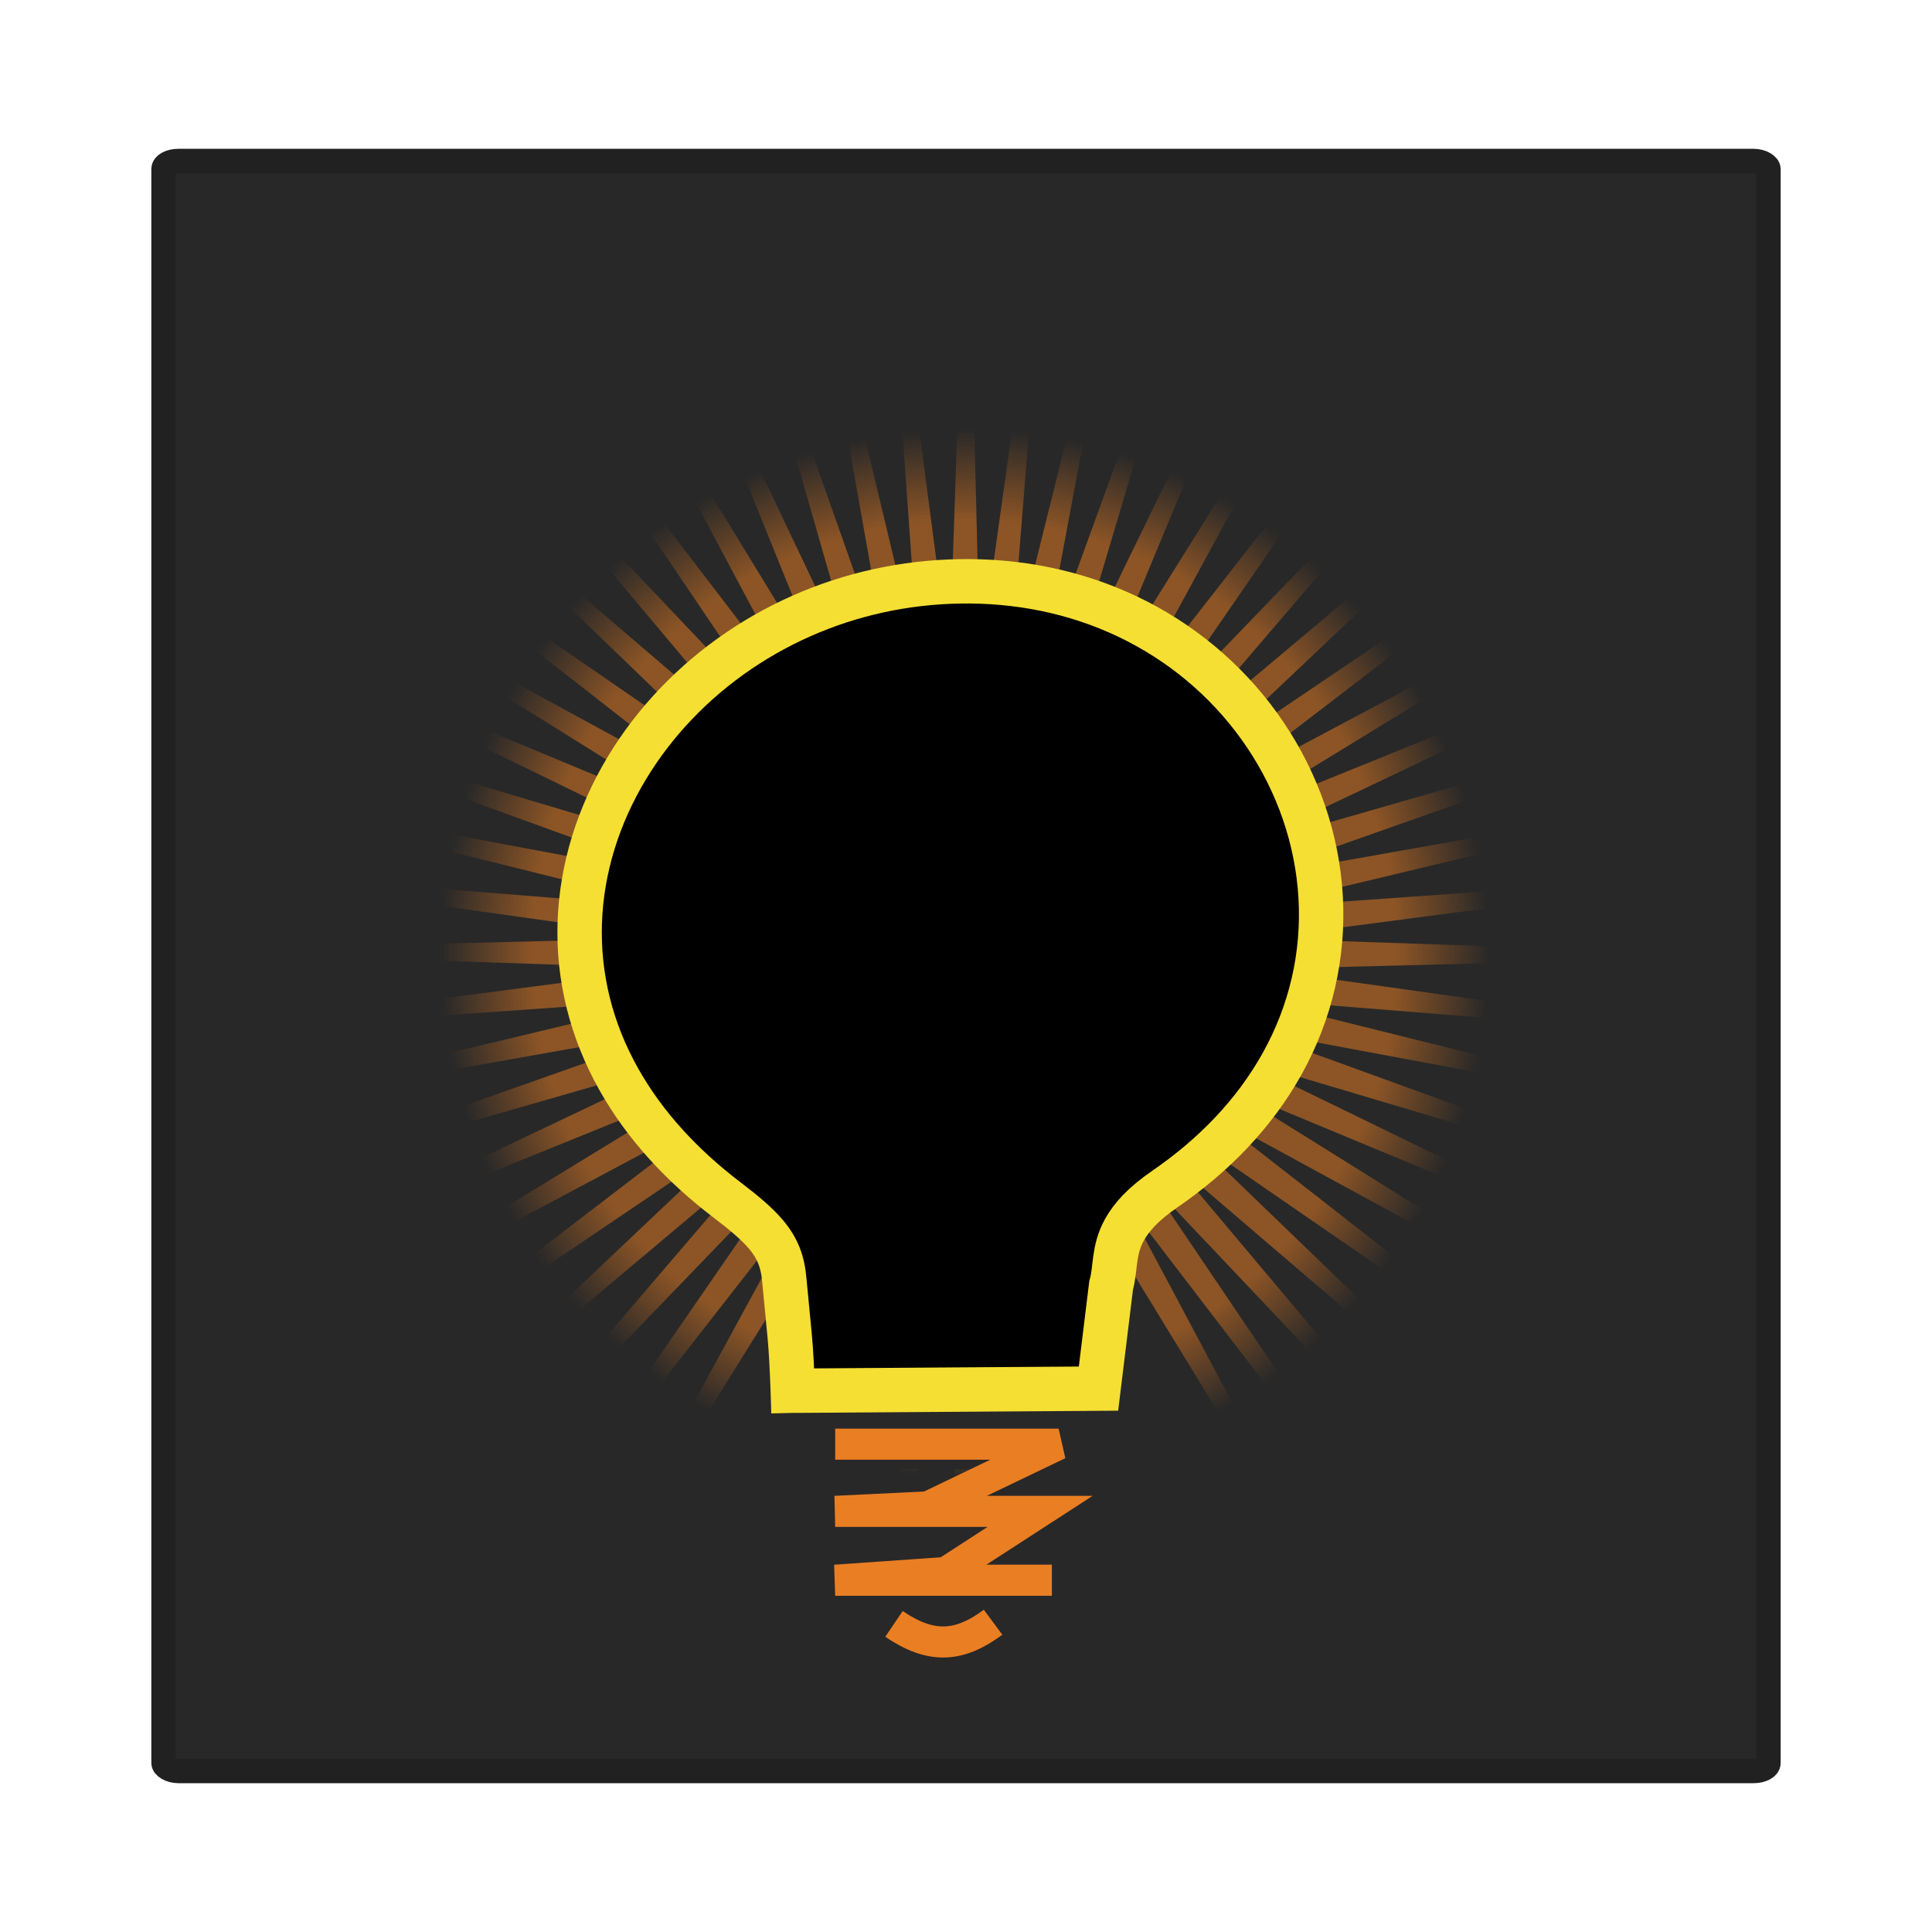 <svg:svg xmlns:dc="http://purl.org/dc/elements/1.1/" xmlns:ns1="http://sodipodi.sourceforge.net/DTD/sodipodi-0.dtd" xmlns:ns2="http://www.inkscape.org/namespaces/inkscape" xmlns:ns3="http://www.w3.org/1999/xlink" xmlns:ns5="http://creativecommons.org/ns#" xmlns:rdf="http://www.w3.org/1999/02/22-rdf-syntax-ns#" xmlns:svg="http://www.w3.org/2000/svg" height="217.548" id="svg3466" version="1.1" viewBox="-17.044 -15.859 217.548 217.548" width="217.548" ns1:docname="bulb_01.svg" ns2:version="0.48.0 r9654">
  <svg:defs id="defs3468">
    <svg:linearGradient gradientTransform="matrix(-1.671 0 0 -.729 215.99 13.596)" gradientUnits="userSpaceOnUse" id="linearGradient3395" x1="117.94" x2="117.93" y1="70.613" y2="56.312" ns2:collect="always">
      <svg:stop id="stop8345" offset="0" style="stop-color:#ea7e23" />
      <svg:stop id="stop8347" offset="1" style="stop-color:#ea7e23;stop-opacity:0" />
    </svg:linearGradient>
  </svg:defs>
  <ns1:namedview bordercolor="#666666" borderopacity="1.0" fit-margin-bottom="0" fit-margin-left="0" fit-margin-right="0" fit-margin-top="0" id="base" pagecolor="#ffffff" showgrid="true" ns2:current-layer="layer1" ns2:cx="64.969681" ns2:cy="19.869349" ns2:document-units="px" ns2:pageopacity="0.0" ns2:pageshadow="2" ns2:window-height="971" ns2:window-maximized="1" ns2:window-width="1280" ns2:window-x="0" ns2:window-y="24" ns2:zoom="1.979899" />
  <svg:g id="layer1" transform="translate(-142.68 -263.72)" ns2:groupmode="layer" ns2:label="Layer 1">
    <svg:rect height="181.29" id="rect4688" rx="1.659" ry=".902" style="stroke:#212121;stroke-linecap:round;stroke-width:2.745;fill:#282828" width="180.72" x="144.05" y="265.99" />
    <svg:g id="g13744" transform="translate(-885.85 -31.641)">
      <svg:g id="g12724" style="opacity:.52" transform="translate(1101.3 473.39)">
        <svg:path d="m18.501 4.972 2.175-63.738-1.685-63.738-2.082 63.738z" id="use9627" style="fill:url(#linearGradient3395)" ns1:nodetypes="ccccc" ns2:connector-curvature="0" ns2:tile-cx="118.02432" ns2:tile-cy="66.58573" ns2:tile-h="109.52308" ns2:tile-w="2.25486" ns2:tile-x0="116.89689" ns2:tile-y0="11.82419" />
        <svg:use height="488" id="use12335" width="650" x="0" y="0" ns2:tiled-clone-of="#use9627" ns3:href="#use9627" />
        <svg:use height="488" id="use12337" transform="matrix(.995 -.105 .105 .995 9.148 1.49)" width="650" x="0" y="0" ns2:tiled-clone-of="#use9627" ns3:href="#use9627" />
        <svg:use height="488" id="use12339" transform="matrix(.978 -.208 .208 .978 18.401 2.016)" width="650" x="0" y="0" ns2:tiled-clone-of="#use9627" ns3:href="#use9627" />
        <svg:use height="488" id="use12341" transform="matrix(.951 -.309 .309 .951 27.658 1.572)" width="650" x="0" y="0" ns2:tiled-clone-of="#use9627" ns3:href="#use9627" />
        <svg:use height="488" id="use12343" transform="matrix(.914 -.407 .407 .914 36.818 .163)" width="650" x="0" y="0" ns2:tiled-clone-of="#use9627" ns3:href="#use9627" />
        <svg:use height="488" id="use12345" transform="matrix(.866 -.5 .5 .866 45.781 -2.196)" width="650" x="0" y="0" ns2:tiled-clone-of="#use9627" ns3:href="#use9627" />
        <svg:use height="488" id="use12347" transform="matrix(.809 -.588 .588 .809 54.448 -5.479)" width="650" x="0" y="0" ns2:tiled-clone-of="#use9627" ns3:href="#use9627" />
        <svg:use height="488" id="use12349" transform="matrix(.743 -.669 .669 .743 62.725 -9.65)" width="650" x="0" y="0" ns2:tiled-clone-of="#use9627" ns3:href="#use9627" />
        <svg:use height="488" id="use12351" transform="matrix(.669 -.743 .743 .669 70.52 -14.663)" width="650" x="0" y="0" ns2:tiled-clone-of="#use9627" ns3:href="#use9627" />
        <svg:use height="488" id="use12353" transform="matrix(.588 -.809 .809 .588 77.749 -20.464)" width="650" x="0" y="0" ns2:tiled-clone-of="#use9627" ns3:href="#use9627" />
        <svg:use height="488" id="use12355" transform="matrix(.5 -.866 .866 .5 84.331 -26.988)" width="650" x="0" y="0" ns2:tiled-clone-of="#use9627" ns3:href="#use9627" />
        <svg:use height="488" id="use12357" transform="matrix(.407 -.914 .914 .407 90.196 -34.165)" width="650" x="0" y="0" ns2:tiled-clone-of="#use9627" ns3:href="#use9627" />
        <svg:use height="488" id="use12359" transform="matrix(.309 -.951 .951 .309 95.278 -41.916)" width="650" x="0" y="0" ns2:tiled-clone-of="#use9627" ns3:href="#use9627" />
        <svg:use height="488" id="use12361" transform="matrix(.208 -.978 .978 .208 99.522 -50.155)" width="650" x="0" y="0" ns2:tiled-clone-of="#use9627" ns3:href="#use9627" />
        <svg:use height="488" id="use12363" transform="matrix(.105 -.995 .995 .105 102.88 -58.793)" width="650" x="0" y="0" ns2:tiled-clone-of="#use9627" ns3:href="#use9627" />
        <svg:use height="488" id="use12365" transform="matrix(0 -1 1 0 105.32 -67.734)" width="650" x="0" y="0" ns2:tiled-clone-of="#use9627" ns3:href="#use9627" />
        <svg:use height="488" id="use12367" transform="matrix(-.105 -.995 .995 -.105 106.81 -76.882)" width="650" x="0" y="0" ns2:tiled-clone-of="#use9627" ns3:href="#use9627" />
        <svg:use height="488" id="use12369" transform="matrix(-.208 -.978 .978 -.208 107.34 -86.135)" width="650" x="0" y="0" ns2:tiled-clone-of="#use9627" ns3:href="#use9627" />
        <svg:use height="488" id="use12371" transform="matrix(-.309 -.951 .951 -.309 106.89 -95.392)" width="650" x="0" y="0" ns2:tiled-clone-of="#use9627" ns3:href="#use9627" />
        <svg:use height="488" id="use12373" transform="matrix(-.407 -.914 .914 -.407 105.48 -104.55)" width="650" x="0" y="0" ns2:tiled-clone-of="#use9627" ns3:href="#use9627" />
        <svg:use height="488" id="use12375" transform="matrix(-.5 -.866 .866 -.5 103.12 -113.52)" width="650" x="0" y="0" ns2:tiled-clone-of="#use9627" ns3:href="#use9627" />
        <svg:use height="488" id="use12377" transform="matrix(-.588 -.809 .809 -.588 99.841 -122.18)" width="650" x="0" y="0" ns2:tiled-clone-of="#use9627" ns3:href="#use9627" />
        <svg:use height="488" id="use12379" transform="matrix(-.669 -.743 .743 -.669 95.67 -130.46)" width="650" x="0" y="0" ns2:tiled-clone-of="#use9627" ns3:href="#use9627" />
        <svg:use height="488" id="use12381" transform="matrix(-.743 -.669 .669 -.743 90.657 -138.25)" width="650" x="0" y="0" ns2:tiled-clone-of="#use9627" ns3:href="#use9627" />
        <svg:use height="488" id="use12383" transform="matrix(-.809 -.588 .588 -.809 84.856 -145.48)" width="650" x="0" y="0" ns2:tiled-clone-of="#use9627" ns3:href="#use9627" />
        <svg:use height="488" id="use12385" transform="matrix(-.866 -.5 .5 -.866 78.332 -152.07)" width="650" x="0" y="0" ns2:tiled-clone-of="#use9627" ns3:href="#use9627" />
        <svg:use height="488" id="use12387" transform="matrix(-.914 -.407 .407 -.914 71.155 -157.93)" width="650" x="0" y="0" ns2:tiled-clone-of="#use9627" ns3:href="#use9627" />
        <svg:use height="488" id="use12389" transform="matrix(-.951 -.309 .309 -.951 63.404 -163.01)" width="650" x="0" y="0" ns2:tiled-clone-of="#use9627" ns3:href="#use9627" />
        <svg:use height="488" id="use12391" transform="matrix(-.978 -.208 .208 -.978 55.165 -167.26)" width="650" x="0" y="0" ns2:tiled-clone-of="#use9627" ns3:href="#use9627" />
        <svg:use height="488" id="use12393" transform="matrix(-.995 -.105 .105 -.995 46.527 -170.62)" width="650" x="0" y="0" ns2:tiled-clone-of="#use9627" ns3:href="#use9627" />
        <svg:use height="488" id="use12395" transform="matrix(-1 0 0 -1 37.586 -173.05)" width="650" x="0" y="0" ns2:tiled-clone-of="#use9627" ns3:href="#use9627" />
        <svg:use height="488" id="use12397" transform="matrix(-.995 .105 -.105 -.995 28.438 -174.54)" width="650" x="0" y="0" ns2:tiled-clone-of="#use9627" ns3:href="#use9627" />
        <svg:use height="488" id="use12399" transform="matrix(-.978 .208 -.208 -.978 19.185 -175.07)" width="650" x="0" y="0" ns2:tiled-clone-of="#use9627" ns3:href="#use9627" />
        <svg:use height="488" id="use12401" transform="matrix(-.951 .309 -.309 -.951 9.928 -174.63)" width="650" x="0" y="0" ns2:tiled-clone-of="#use9627" ns3:href="#use9627" />
        <svg:use height="488" id="use12403" transform="matrix(-.914 .407 -.407 -.914 .767 -173.22)" width="650" x="0" y="0" ns2:tiled-clone-of="#use9627" ns3:href="#use9627" />
        <svg:use height="488" id="use12405" transform="matrix(-.866 .5 -.5 -.866 -8.196 -170.86)" width="650" x="0" y="0" ns2:tiled-clone-of="#use9627" ns3:href="#use9627" />
        <svg:use height="488" id="use12407" transform="matrix(-.809 .588 -.588 -.809 -16.863 -167.58)" width="650" x="0" y="0" ns2:tiled-clone-of="#use9627" ns3:href="#use9627" />
        <svg:use height="488" id="use12409" transform="matrix(-.743 .669 -.669 -.743 -25.139 -163.4)" width="650" x="0" y="0" ns2:tiled-clone-of="#use9627" ns3:href="#use9627" />
        <svg:use height="488" id="use12411" transform="matrix(-.669 .743 -.743 -.669 -32.934 -158.39)" width="650" x="0" y="0" ns2:tiled-clone-of="#use9627" ns3:href="#use9627" />
        <svg:use height="488" id="use12413" transform="matrix(-.588 .809 -.809 -.588 -40.163 -152.59)" width="650" x="0" y="0" ns2:tiled-clone-of="#use9627" ns3:href="#use9627" />
        <svg:use height="488" id="use12415" transform="matrix(-.5 .866 -.866 -.5 -46.745 -146.07)" width="650" x="0" y="0" ns2:tiled-clone-of="#use9627" ns3:href="#use9627" />
        <svg:use height="488" id="use12417" transform="matrix(-.407 .914 -.914 -.407 -52.61 -138.89)" width="650" x="0" y="0" ns2:tiled-clone-of="#use9627" ns3:href="#use9627" />
        <svg:use height="488" id="use12419" transform="matrix(-.309 .951 -.951 -.309 -57.692 -131.14)" width="650" x="0" y="0" ns2:tiled-clone-of="#use9627" ns3:href="#use9627" />
        <svg:use height="488" id="use12421" transform="matrix(-.208 .978 -.978 -.208 -61.936 -122.9)" width="650" x="0" y="0" ns2:tiled-clone-of="#use9627" ns3:href="#use9627" />
        <svg:use height="488" id="use12423" transform="matrix(-.105 .995 -.995 -.105 -65.296 -114.26)" width="650" x="0" y="0" ns2:tiled-clone-of="#use9627" ns3:href="#use9627" />
        <svg:use height="488" id="use12425" transform="matrix(0 1 -1 0 -67.734 -105.32)" width="650" x="0" y="0" ns2:tiled-clone-of="#use9627" ns3:href="#use9627" />
        <svg:use height="488" id="use12427" transform="matrix(.105 .995 -.995 .105 -69.225 -96.173)" width="650" x="0" y="0" ns2:tiled-clone-of="#use9627" ns3:href="#use9627" />
        <svg:use height="488" id="use12429" transform="matrix(.208 .978 -.978 .208 -69.751 -86.919)" width="650" x="0" y="0" ns2:tiled-clone-of="#use9627" ns3:href="#use9627" />
        <svg:use height="488" id="use12431" transform="matrix(.309 .951 -.951 .309 -69.307 -77.662)" width="650" x="0" y="0" ns2:tiled-clone-of="#use9627" ns3:href="#use9627" />
        <svg:use height="488" id="use12433" transform="matrix(.407 .914 -.914 .407 -67.897 -68.502)" width="650" x="0" y="0" ns2:tiled-clone-of="#use9627" ns3:href="#use9627" />
        <svg:use height="488" id="use12435" transform="matrix(.5 .866 -.866 .5 -65.538 -59.539)" width="650" x="0" y="0" ns2:tiled-clone-of="#use9627" ns3:href="#use9627" />
        <svg:use height="488" id="use12437" transform="matrix(.588 .809 -.809 .588 -62.255 -50.872)" width="650" x="0" y="0" ns2:tiled-clone-of="#use9627" ns3:href="#use9627" />
        <svg:use height="488" id="use12439" transform="matrix(.669 .743 -.743 .669 -58.084 -42.595)" width="650" x="0" y="0" ns2:tiled-clone-of="#use9627" ns3:href="#use9627" />
        <svg:use height="488" id="use12441" transform="matrix(.743 .669 -.669 .743 -53.071 -34.8)" width="650" x="0" y="0" ns2:tiled-clone-of="#use9627" ns3:href="#use9627" />
        <svg:use height="488" id="use12443" transform="matrix(.809 .588 -.588 .809 -47.27 -27.571)" width="650" x="0" y="0" ns2:tiled-clone-of="#use9627" ns3:href="#use9627" />
        <svg:use height="488" id="use12445" transform="matrix(.866 .5 -.5 .866 -40.746 -20.989)" width="650" x="0" y="0" ns2:tiled-clone-of="#use9627" ns3:href="#use9627" />
        <svg:use height="488" id="use12447" transform="matrix(.914 .407 -.407 .914 -33.569 -15.124)" width="650" x="0" y="0" ns2:tiled-clone-of="#use9627" ns3:href="#use9627" />
        <svg:use height="488" id="use12449" transform="matrix(.951 .309 -.309 .951 -25.819 -10.042)" width="650" x="0" y="0" ns2:tiled-clone-of="#use9627" ns3:href="#use9627" />
        <svg:use height="488" id="use12451" transform="matrix(.978 .208 -.208 .978 -17.579 -5.798)" width="650" x="0" y="0" ns2:tiled-clone-of="#use9627" ns3:href="#use9627" />
        <svg:use height="488" id="use12453" transform="matrix(.995 .105 -.105 .995 -8.942 -2.438)" width="650" x="0" y="0" ns2:tiled-clone-of="#use9627" ns3:href="#use9627" />
      </svg:g>
      <svg:path d="m1093.1 441.44 7.72-16.448 38.266 0.336 10.741 19.804-57.4-0.336z" id="path12801" style="fill:#282828" ns2:connector-curvature="0" />
      <svg:path d="m1101 436.1s3.64-0.025 8.545-0.059c2.609-0.018 5.577-0.039 8.544-0.059 2.968-0.021 5.935-0.041 8.545-0.059 4.905-0.034 8.545-0.059 8.545-0.059s0.356-2.908 0.712-5.815l0.712-5.815c0.541-1.873 0.196-3.898 1.502-6.263 0.767-1.39 2.104-2.897 4.525-4.561 2.844-1.954 5.315-4.067 7.434-6.297 2.357-2.481 4.278-5.109 5.791-7.826 1.638-2.943 2.797-5.991 3.513-9.073 0.747-3.221 1.01-6.478 0.827-9.692-0.185-3.256-0.826-6.466-1.883-9.546-1.05-3.06-2.51-5.992-4.339-8.713-1.796-2.67-3.947-5.137-6.415-7.321-2.394-2.118-5.086-3.971-8.041-5.487-2.818-1.445-5.875-2.584-9.142-3.354-3.05-0.719-6.283-1.117-9.673-1.143-3.147-0.024-6.205 0.265-9.146 0.83-3.071 0.59-6.014 1.482-8.797 2.634-2.877 1.19-5.583 2.658-8.083 4.356-2.571 1.747-4.922 3.738-7.016 5.923-2.148 2.242-4.025 4.688-5.588 7.283-1.598 2.652-2.868 5.461-3.766 8.368-0.906 2.934-1.434 5.967-1.536 9.041-0.1 3.019 0.21 6.076 0.974 9.116 0.721 2.869 1.847 5.723 3.414 8.513 1.426 2.539 3.216 5.025 5.4 7.422 1.947 2.138 4.207 4.206 6.799 6.178 1.952 1.485 3.355 2.675 4.347 3.84 1.351 1.587 1.94 3.126 2.11 5.296 0 0 0.297 3.086 0.593 6.171s0.426 8.668 0.426 8.668" id="path3821-6" style="stroke:#f5df33;stroke-width:5;fill:#000000" ns1:nodetypes="cccszsccssssssssssssssssssssssscsc" ns2:connector-curvature="0" />
      <svg:g id="g12720" transform="translate(988.53 478.62)">
        <svg:g id="g12805" style="stroke-width:3.5">
          <svg:path d="m117-36.501h25.158l-14.723 7.065-10.435 0.501h23.077l-10.626 6.886-12.451 0.869h24.401" id="path3049" style="stroke:#ea7e23;stroke-width:3.5;fill:none" ns1:nodetypes="cccccccc" ns2:connector-curvature="0" />
          <svg:path d="m123.62-16.261c4.098 2.774 7.251 2.711 11.16-0.189" id="path3819" style="stroke:#ea7e23;stroke-width:3.5;fill:none" ns1:nodetypes="cc" ns2:connector-curvature="0" />
        </svg:g>
      </svg:g>
    </svg:g>
  </svg:g>
</svg:svg>